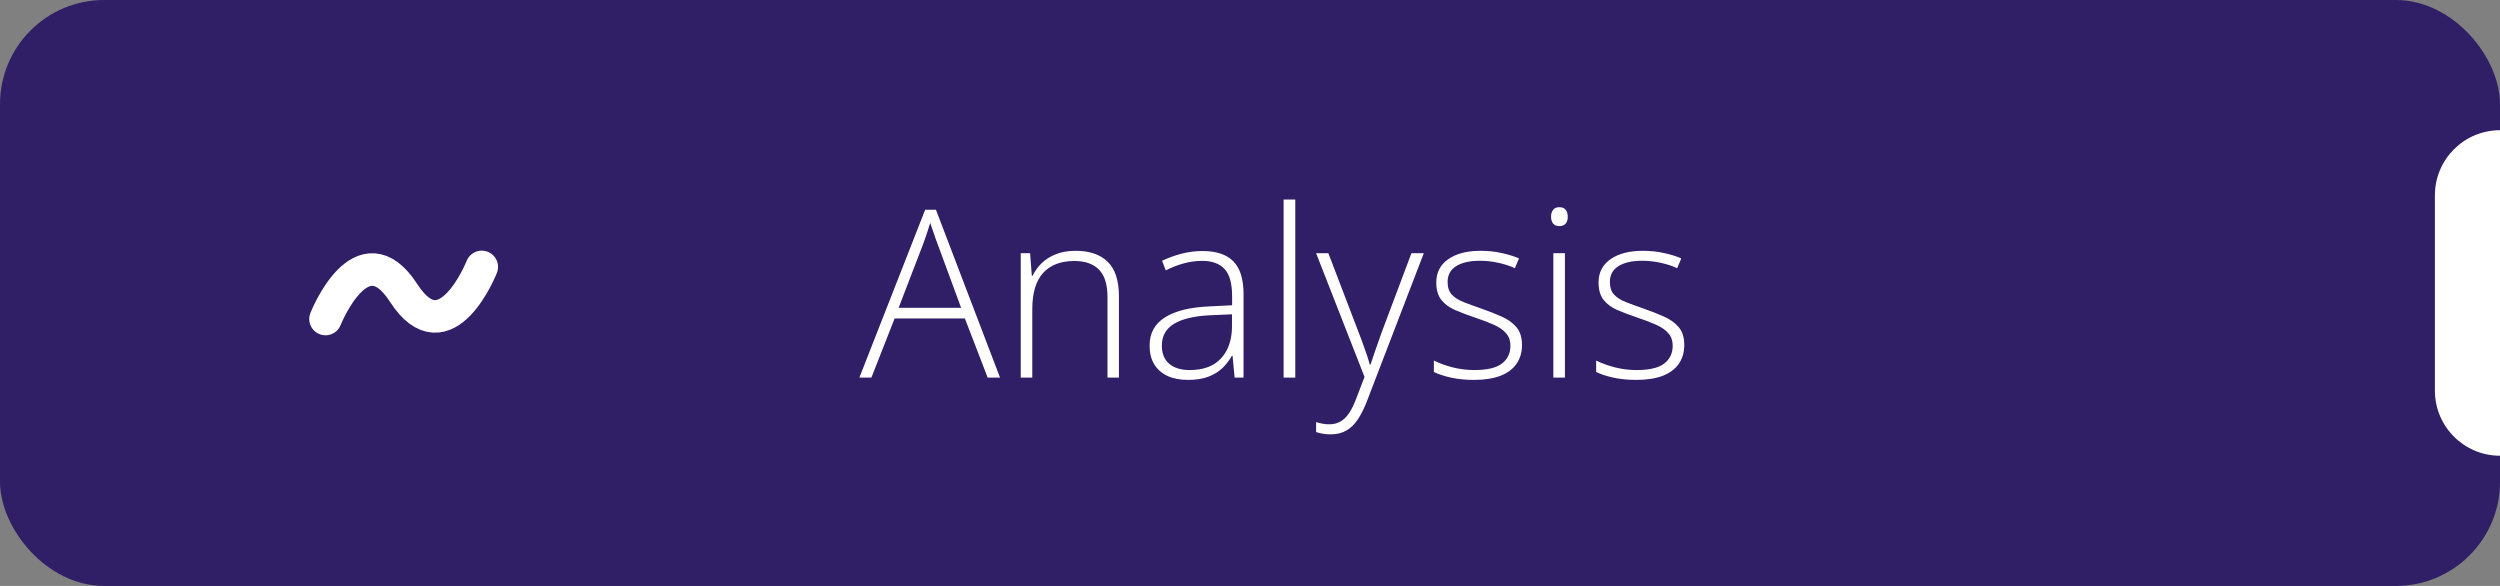 <svg width="192" height="45" viewBox="0 0 192 45" fill="none" xmlns="http://www.w3.org/2000/svg">
<rect x="0" y="0" width="192" height="45" fill="#808080" stroke="none"/>
<rect width="192" height="45" rx="8" fill="#301E67"/>
<mask id="path-2-outside-1_47_1098" maskUnits="userSpaceOnUse" x="18" y="9.5" width="26" height="26" fill="black">
<rect fill="white" x="18" y="9.5" width="26" height="26"/>
<path fill-rule="evenodd" clip-rule="evenodd" d="M19 22.5C19 32.382 21.118 34.5 31 34.5C40.882 34.5 43 32.382 43 22.5C43 12.618 40.882 10.5 31 10.5C21.118 10.5 19 12.618 19 22.5Z"/>
</mask>
<path fill-rule="evenodd" clip-rule="evenodd" d="M19 22.5C19 32.382 21.118 34.5 31 34.5C40.882 34.5 43 32.382 43 22.5C43 12.618 40.882 10.5 31 10.5C21.118 10.5 19 12.618 19 22.5Z" fill="#301E67"/>
<path d="M31 33.5C28.552 33.5 26.654 33.367 25.173 33.038C23.704 32.712 22.708 32.205 22.001 31.499C21.295 30.792 20.788 29.796 20.462 28.327C20.133 26.846 20 24.948 20 22.5H18C18 24.993 18.132 27.065 18.509 28.761C18.889 30.468 19.529 31.855 20.587 32.913C21.645 33.971 23.032 34.611 24.739 34.991C26.435 35.368 28.507 35.5 31 35.5V33.5ZM42 22.5C42 24.948 41.867 26.846 41.538 28.327C41.212 29.796 40.705 30.792 39.999 31.499C39.292 32.205 38.296 32.712 36.827 33.038C35.346 33.367 33.448 33.5 31 33.5V35.5C33.493 35.5 35.565 35.368 37.261 34.991C38.968 34.611 40.355 33.971 41.413 32.913C42.471 31.855 43.111 30.468 43.491 28.761C43.868 27.065 44 24.993 44 22.5H42ZM31 11.5C33.448 11.5 35.346 11.633 36.827 11.961C38.296 12.288 39.292 12.795 39.999 13.501C40.705 14.208 41.212 15.204 41.538 16.673C41.867 18.154 42 20.052 42 22.5H44C44 20.007 43.868 17.935 43.491 16.239C43.111 14.532 42.471 13.145 41.413 12.087C40.355 11.029 38.968 10.389 37.261 10.009C35.565 9.632 33.493 9.5 31 9.5V11.5ZM20 22.5C20 20.052 20.133 18.154 20.462 16.673C20.788 15.204 21.295 14.208 22.001 13.501C22.708 12.795 23.704 12.288 25.173 11.961C26.654 11.633 28.552 11.5 31 11.5V9.5C28.507 9.5 26.435 9.632 24.739 10.009C23.032 10.389 21.645 11.029 20.587 12.087C19.529 13.145 18.889 14.532 18.509 16.239C18.132 17.935 18 20.007 18 22.5H20Z" fill="#301E67" mask="url(#path-2-outside-1_47_1098)"/>
<path d="M25 24.5C25 24.5 27.769 17.5 31 22.5C34.231 27.5 37 20.5 37 20.5" stroke="white" stroke-width="2.5" stroke-linecap="round" stroke-linejoin="round"/>
<path d="M75.853 29L74.103 24.456H68.707L66.923 29H66L71.054 16.106H71.88L76.802 29H75.853ZM73.814 23.639L72.038 18.822C71.991 18.699 71.933 18.541 71.862 18.348C71.798 18.154 71.728 17.949 71.651 17.732C71.581 17.516 71.511 17.311 71.44 17.117C71.382 17.322 71.317 17.527 71.247 17.732C71.177 17.938 71.109 18.137 71.045 18.33C70.981 18.518 70.919 18.688 70.86 18.84L69.015 23.639H73.814ZM82.603 19.262C83.675 19.262 84.498 19.543 85.072 20.105C85.647 20.668 85.934 21.55 85.934 22.751V29H85.055V22.804C85.055 21.855 84.838 21.157 84.404 20.712C83.971 20.267 83.341 20.044 82.515 20.044C81.466 20.044 80.663 20.352 80.106 20.967C79.556 21.576 79.28 22.499 79.28 23.735V29H78.393V19.446H79.113L79.245 21.186H79.298C79.468 20.829 79.699 20.507 79.992 20.22C80.291 19.927 80.657 19.695 81.091 19.525C81.524 19.35 82.028 19.262 82.603 19.262ZM92.367 19.279C93.416 19.279 94.201 19.543 94.723 20.07C95.244 20.598 95.505 21.439 95.505 22.593V29H94.819L94.661 27.33H94.608C94.403 27.688 94.154 28.007 93.861 28.288C93.568 28.564 93.208 28.78 92.78 28.939C92.358 29.097 91.843 29.176 91.233 29.176C90.618 29.176 90.091 29.073 89.651 28.868C89.218 28.663 88.881 28.364 88.641 27.972C88.406 27.579 88.289 27.102 88.289 26.539C88.289 25.59 88.682 24.869 89.467 24.377C90.252 23.879 91.38 23.598 92.851 23.533L94.626 23.445V22.751C94.626 21.773 94.433 21.075 94.046 20.659C93.659 20.243 93.088 20.035 92.332 20.035C91.84 20.035 91.365 20.1 90.908 20.229C90.457 20.352 89.997 20.53 89.528 20.765L89.247 20.026C89.704 19.81 90.193 19.631 90.715 19.49C91.242 19.35 91.793 19.279 92.367 19.279ZM94.617 24.14L92.947 24.21C91.734 24.269 90.811 24.485 90.179 24.86C89.546 25.235 89.23 25.798 89.23 26.548C89.23 27.151 89.417 27.614 89.792 27.936C90.173 28.259 90.7 28.42 91.374 28.42C92.423 28.42 93.223 28.121 93.773 27.523C94.33 26.926 94.611 26.111 94.617 25.08V24.14ZM99.478 29H98.581V15.324H99.478V29ZM101.077 19.446H102.018L104.338 25.511C104.479 25.868 104.602 26.199 104.707 26.504C104.818 26.803 104.915 27.078 104.997 27.33C105.079 27.576 105.146 27.802 105.199 28.007H105.252C105.34 27.737 105.457 27.392 105.604 26.97C105.75 26.542 105.917 26.067 106.104 25.546L108.398 19.446H109.348L104.988 30.793C104.777 31.344 104.546 31.81 104.294 32.19C104.042 32.577 103.746 32.867 103.406 33.06C103.066 33.26 102.656 33.359 102.176 33.359C101.959 33.359 101.763 33.342 101.587 33.307C101.411 33.277 101.241 33.236 101.077 33.184V32.419C101.229 32.466 101.385 32.504 101.543 32.533C101.707 32.568 101.886 32.586 102.079 32.586C102.413 32.586 102.7 32.516 102.94 32.375C103.187 32.24 103.406 32.029 103.6 31.742C103.793 31.455 103.975 31.089 104.145 30.644L104.795 28.947L101.077 19.446ZM116.889 26.495C116.889 27.064 116.745 27.55 116.458 27.954C116.177 28.352 115.764 28.657 115.219 28.868C114.674 29.073 114.003 29.176 113.206 29.176C112.544 29.176 111.952 29.117 111.431 29C110.909 28.883 110.473 28.739 110.121 28.569V27.69C110.561 27.907 111.047 28.083 111.58 28.218C112.113 28.352 112.661 28.42 113.224 28.42C114.208 28.42 114.917 28.253 115.351 27.919C115.784 27.585 116.001 27.128 116.001 26.548C116.001 26.167 115.893 25.854 115.676 25.607C115.465 25.355 115.16 25.139 114.762 24.957C114.363 24.775 113.883 24.591 113.32 24.403C112.734 24.204 112.213 24.008 111.756 23.814C111.305 23.615 110.95 23.355 110.692 23.032C110.435 22.704 110.306 22.259 110.306 21.696C110.306 20.929 110.613 20.331 111.229 19.903C111.844 19.476 112.67 19.262 113.707 19.262C114.281 19.262 114.814 19.317 115.307 19.429C115.805 19.534 116.256 19.672 116.66 19.842L116.344 20.598C115.98 20.428 115.562 20.29 115.087 20.185C114.612 20.079 114.138 20.026 113.663 20.026C112.884 20.026 112.274 20.164 111.835 20.439C111.396 20.715 111.176 21.119 111.176 21.652C111.176 22.062 111.281 22.385 111.492 22.619C111.703 22.848 112.005 23.041 112.397 23.199C112.79 23.352 113.256 23.521 113.795 23.709C114.352 23.902 114.864 24.105 115.333 24.315C115.808 24.526 116.186 24.799 116.467 25.133C116.748 25.467 116.889 25.921 116.889 26.495ZM120.185 19.446V29H119.297V19.446H120.185ZM119.754 15.913C119.977 15.913 120.141 15.98 120.246 16.115C120.352 16.244 120.404 16.42 120.404 16.643C120.404 16.865 120.352 17.041 120.246 17.17C120.141 17.299 119.977 17.363 119.754 17.363C119.543 17.363 119.385 17.299 119.279 17.17C119.174 17.041 119.121 16.865 119.121 16.643C119.121 16.42 119.174 16.244 119.279 16.115C119.385 15.98 119.543 15.913 119.754 15.913ZM129.352 26.495C129.352 27.064 129.208 27.55 128.921 27.954C128.64 28.352 128.227 28.657 127.682 28.868C127.137 29.073 126.466 29.176 125.669 29.176C125.007 29.176 124.415 29.117 123.894 29C123.372 28.883 122.936 28.739 122.584 28.569V27.69C123.023 27.907 123.51 28.083 124.043 28.218C124.576 28.352 125.124 28.42 125.687 28.42C126.671 28.42 127.38 28.253 127.813 27.919C128.247 27.585 128.464 27.128 128.464 26.548C128.464 26.167 128.355 25.854 128.139 25.607C127.928 25.355 127.623 25.139 127.225 24.957C126.826 24.775 126.346 24.591 125.783 24.403C125.197 24.204 124.676 24.008 124.219 23.814C123.768 23.615 123.413 23.355 123.155 23.032C122.897 22.704 122.769 22.259 122.769 21.696C122.769 20.929 123.076 20.331 123.691 19.903C124.307 19.476 125.133 19.262 126.17 19.262C126.744 19.262 127.277 19.317 127.77 19.429C128.268 19.534 128.719 19.672 129.123 19.842L128.807 20.598C128.443 20.428 128.024 20.29 127.55 20.185C127.075 20.079 126.601 20.026 126.126 20.026C125.347 20.026 124.737 20.164 124.298 20.439C123.858 20.715 123.639 21.119 123.639 21.652C123.639 22.062 123.744 22.385 123.955 22.619C124.166 22.848 124.468 23.041 124.86 23.199C125.253 23.352 125.719 23.521 126.258 23.709C126.814 23.902 127.327 24.105 127.796 24.315C128.271 24.526 128.648 24.799 128.93 25.133C129.211 25.467 129.352 25.921 129.352 26.495Z" fill="white"/>
<path d="M187 15C187 12.239 189.239 10 192 10V35C189.239 35 187 32.761 187 30V15Z" fill="white"/>
</svg>

